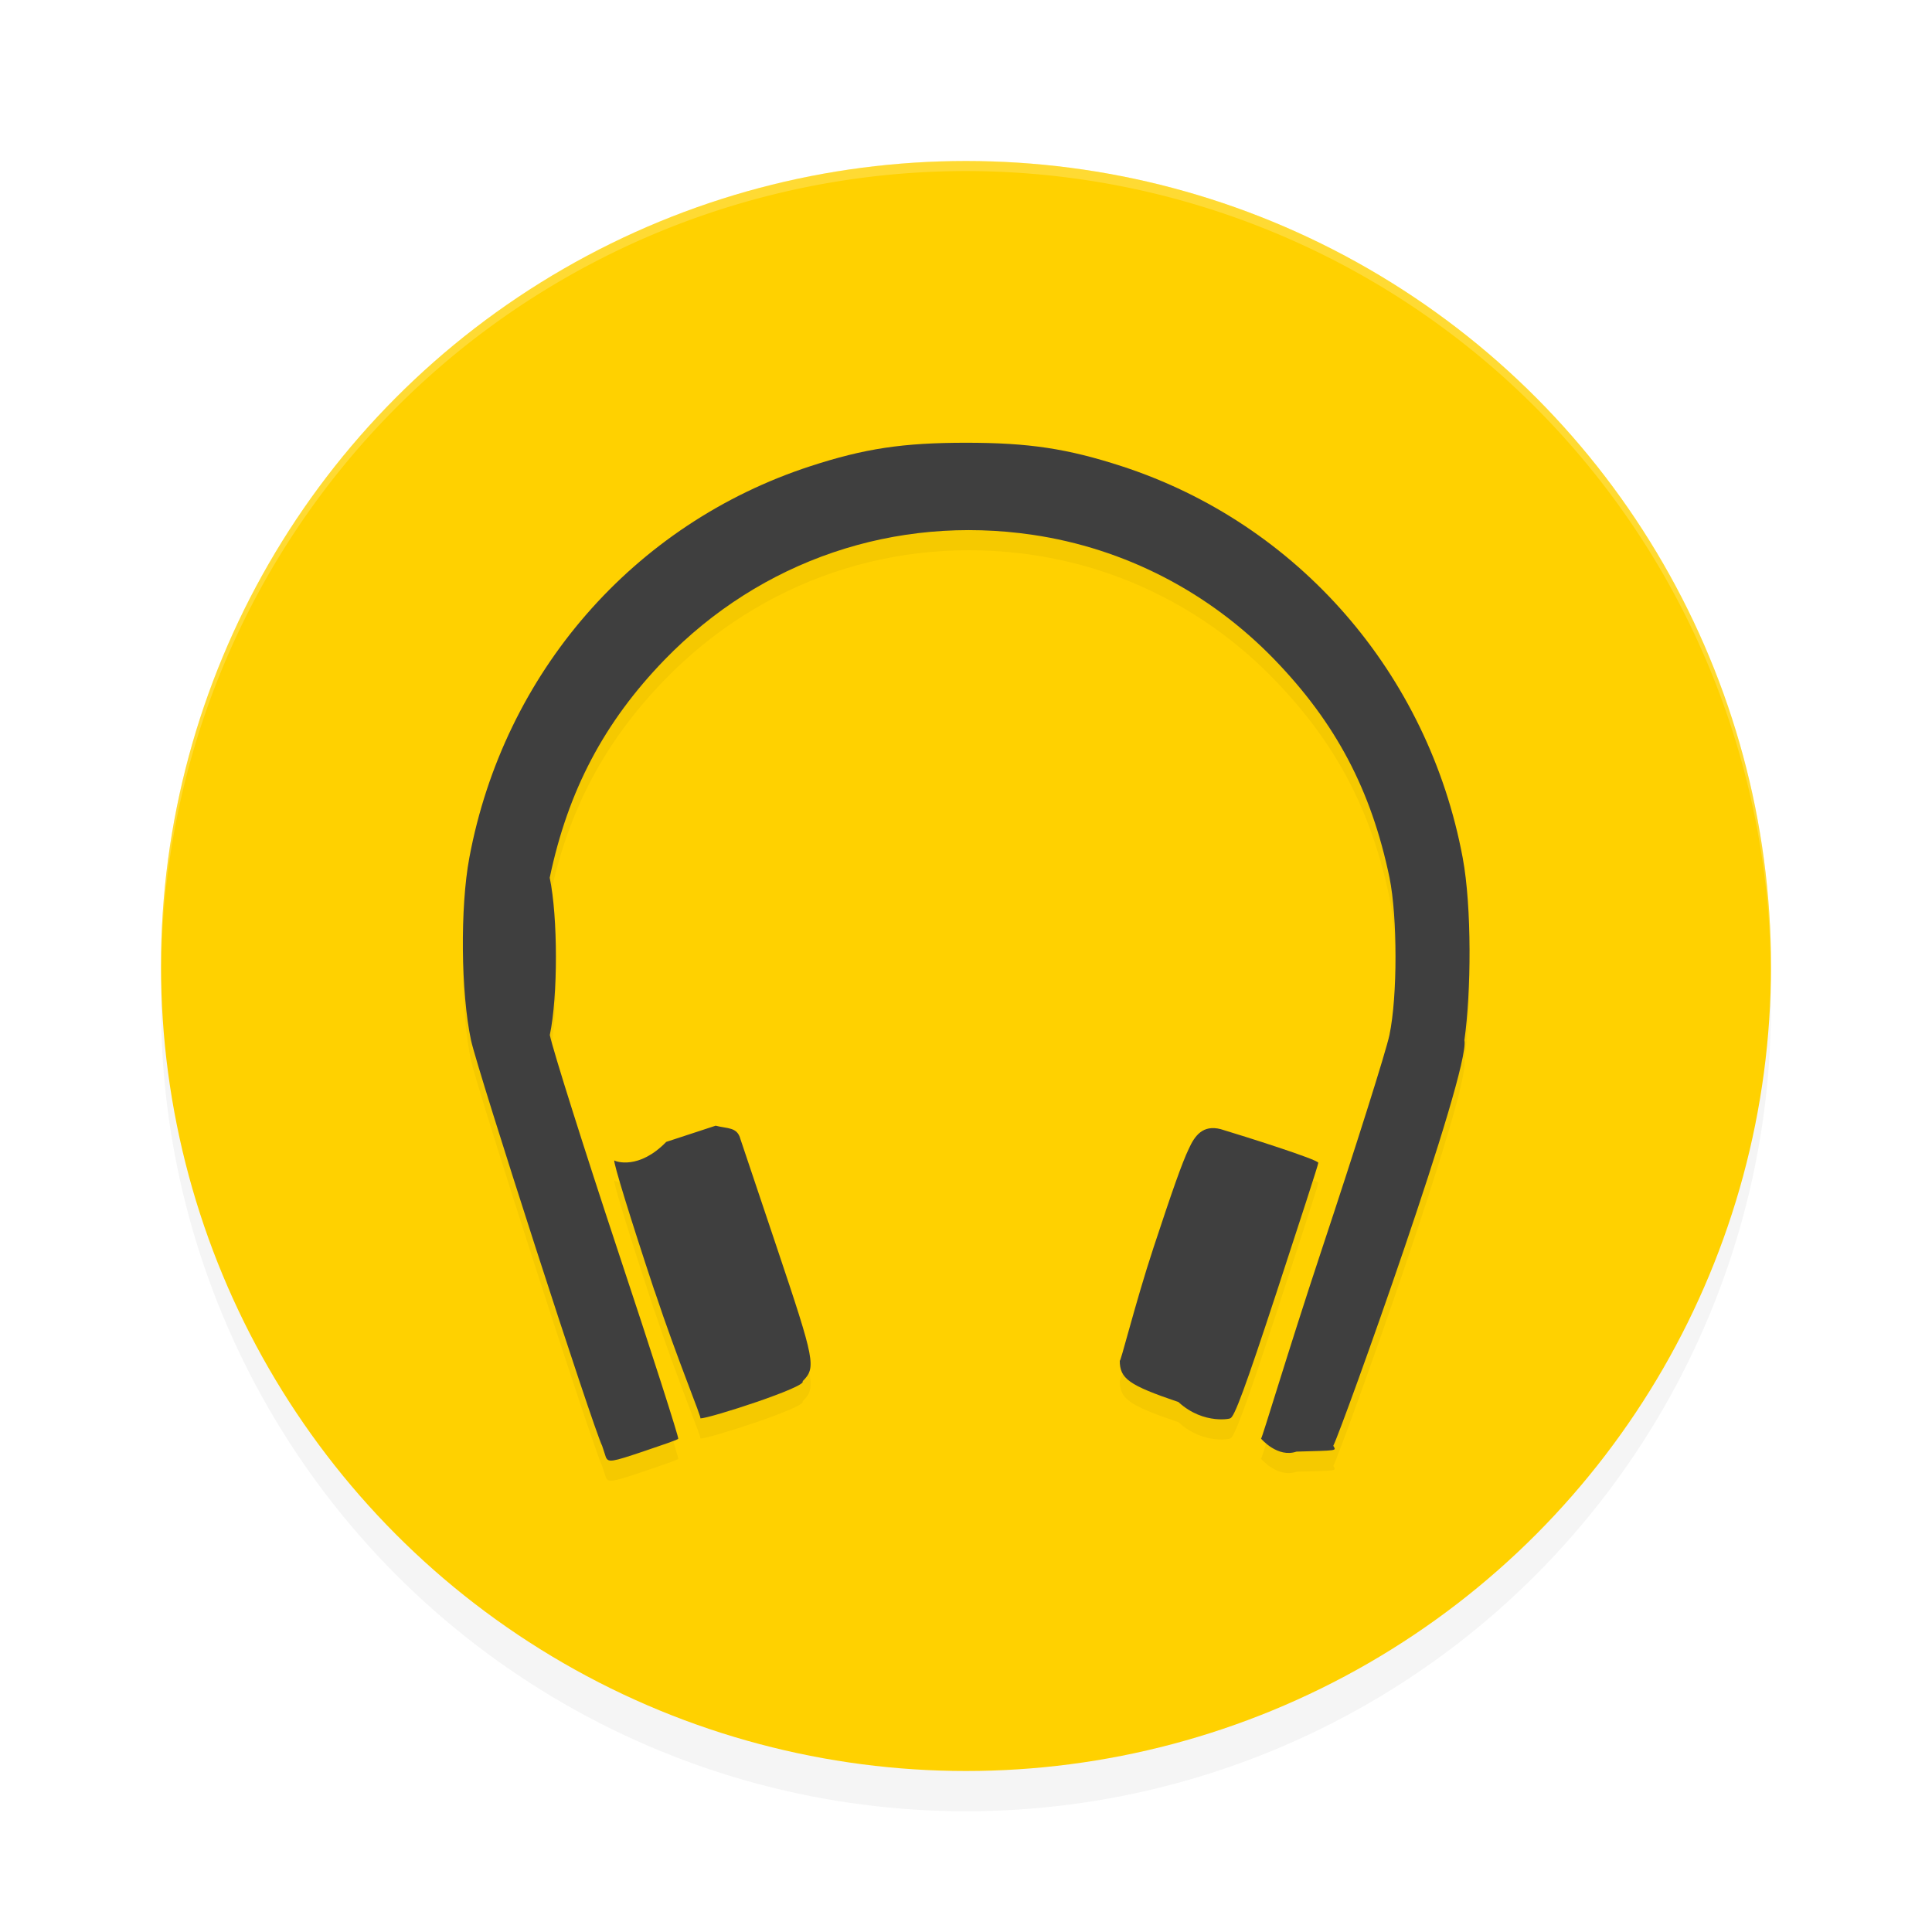 <svg xmlns="http://www.w3.org/2000/svg" id="svg14" width="192" height="192" version="1"><defs><filter style="color-interpolation-filters:sRGB" id="filter850" width="1.1" height="1.1" x=".05" y=".05"><feGaussianBlur stdDeviation="3.2"/></filter><filter style="color-interpolation-filters:sRGB" id="filter4246" width="1.15" height="1.15" x=".08" y=".08"><feGaussianBlur stdDeviation="3.12"/></filter></defs><circle style="filter:url(#filter850);opacity:.2;fill:#000" cx="96" cy="100" r="80"/><circle cx="96" cy="96" r="80" style="fill:#ffd100"/><path style="fill:#38adfa" d="m 688.81,257.00 c 0.33,0.33 -1.19,0.37 -1.92,0.08 0.80,0.32 0.56,0.56 0.60,0.60 1.05,0.04 1.64,0.19 1.31,0.53 z"/><path style="opacity:.2;fill:#fff" d="M 96 16 A 80 80 0 0 0 16 96 A 80 80 0 0 0 16.02 96.47 A 80 80 0 0 1 96 17 A 80 80 0 0 1 175.97 96.51 A 80 80 0 0 0 176 96 A 80 80 0 0 0 96 16 z"/><path style="filter:url(#filter4246);opacity:.2;fill:#000" d="M 59.84,145.68 C 58.99,144.04 47.44,108.34 46.81,105.38 45.80,100.67 45.72,92.17 46.64,87.25 50.07,68.87 62.96,54.07 80.50,48.34 c 5.42,-1.77 9.23,-2.34 15.50,-2.34 6.26,0 10.08,0.58 15.50,2.34 17.50,5.71 30.44,20.58 33.86,38.90 0.92,4.92 0.84,13.42 0.17,18.13 0.63,2.96 -12.18,38.66 -13.03,40.31 0.27,0.51 0.60,0.46 -3.66,0.58 -1.85,0.63 -3.44,-1.20 -3.52,-1.29 0.08,0.08 2.62,-8.50 6.01,-18.72 3.39,-10.21 6.43,-19.84 6.75,-21.39 0.81,-3.86 0.80,-11.72 0.01,-15.63 -1.82,-8.73 -5.34,-15.38 -11.45,-21.70 -6.50,-6.71 -14.88,-11.03 -24.01,-12.38 -13.66,-2.01 -27.00,2.52 -36.60,12.43 -6.00,6.20 -9.59,13.01 -11.40,21.65 0.82,3.91 0.82,11.78 0.01,15.63 0.33,1.56 3.37,11.18 6.75,21.39 3.39,10.21 6.09,18.63 6.01,18.72 0.08,0.08 -1.67,0.66 -3.52,1.29 -3.07,1.03 -3.40,1.09 -3.66,0.58 z m 5.19,-15.43 c -2.32,-6.99 -4.12,-12.81 -3.98,-12.93 0.13,0.12 2.45,0.95 5.16,-1.84 l 4.91,-1.61 c 1.17,0.31 2.14,0.11 2.46,1.32 l 3.63,10.81 c 3.81,11.35 3.91,11.90 2.55,13.27 0.53,0.53 -9.23,3.69 -10.16,3.69 0.18,0 -2.24,-5.72 -4.56,-12.71 z m 52.10,11.09 c -4.97,-1.69 -5.85,-2.32 -5.85,-4.15 0,0.57 1.51,-5.61 3.35,-11.19 1.89,-5.73 2.84,-8.43 3.50,-9.81 0.61,-1.36 1.42,-2.42 3.17,-1.98 2.36,0.71 9.74,3.04 9.71,3.35 0.01,0.16 -1.88,5.94 -4.14,12.85 -3.09,9.42 -4.24,12.55 -4.62,12.53 0.28,0.01 -2.58,0.73 -5.12,-1.59 z"/><path style="fill:#3f3f3f" d="M 59.84,143.68 C 58.99,142.04 47.44,106.34 46.81,103.38 45.80,98.67 45.72,90.17 46.64,85.25 50.07,66.87 62.96,52.07 80.50,46.34 c 5.42,-1.77 9.23,-2.34 15.50,-2.34 6.26,0 10.08,0.58 15.50,2.34 17.50,5.71 30.44,20.58 33.86,38.90 0.92,4.92 0.84,13.42 0.17,18.13 0.63,2.96 -12.18,38.66 -13.03,40.31 0.27,0.51 0.60,0.46 -3.66,0.58 -1.85,0.63 -3.44,-1.20 -3.52,-1.29 0.08,0.08 2.62,-8.50 6.01,-18.72 3.39,-10.21 6.43,-19.84 6.75,-21.39 0.81,-3.86 0.80,-11.72 0.01,-15.63 -1.82,-8.73 -5.34,-15.38 -11.45,-21.70 -6.50,-6.71 -14.88,-11.03 -24.01,-12.38 -13.66,-2.01 -27.00,2.52 -36.60,12.43 -6.00,6.20 -9.59,13.01 -11.40,21.65 0.82,3.91 0.82,11.78 0.01,15.63 0.33,1.56 3.37,11.18 6.75,21.39 3.39,10.21 6.09,18.63 6.01,18.72 0.08,0.08 -1.67,0.66 -3.52,1.29 -3.07,1.03 -3.40,1.09 -3.66,0.58 z m 5.19,-15.43 c -2.32,-6.99 -4.12,-12.81 -3.98,-12.93 0.13,0.12 2.45,0.95 5.16,-1.84 l 4.91,-1.61 c 1.17,0.31 2.14,0.11 2.46,1.32 l 3.63,10.81 c 3.81,11.35 3.91,11.90 2.55,13.27 0.53,0.53 -9.23,3.69 -10.16,3.69 0.18,0 -2.24,-5.72 -4.56,-12.71 z m 52.10,11.09 c -4.97,-1.69 -5.85,-2.32 -5.85,-4.15 0,0.57 1.51,-5.61 3.35,-11.19 1.89,-5.73 2.84,-8.43 3.50,-9.81 0.61,-1.36 1.42,-2.42 3.17,-1.98 2.36,0.71 9.74,3.04 9.71,3.35 0.01,0.16 -1.88,5.94 -4.14,12.85 -3.09,9.42 -4.24,12.55 -4.62,12.53 0.28,0.01 -2.58,0.73 -5.12,-1.59 z"/></svg>